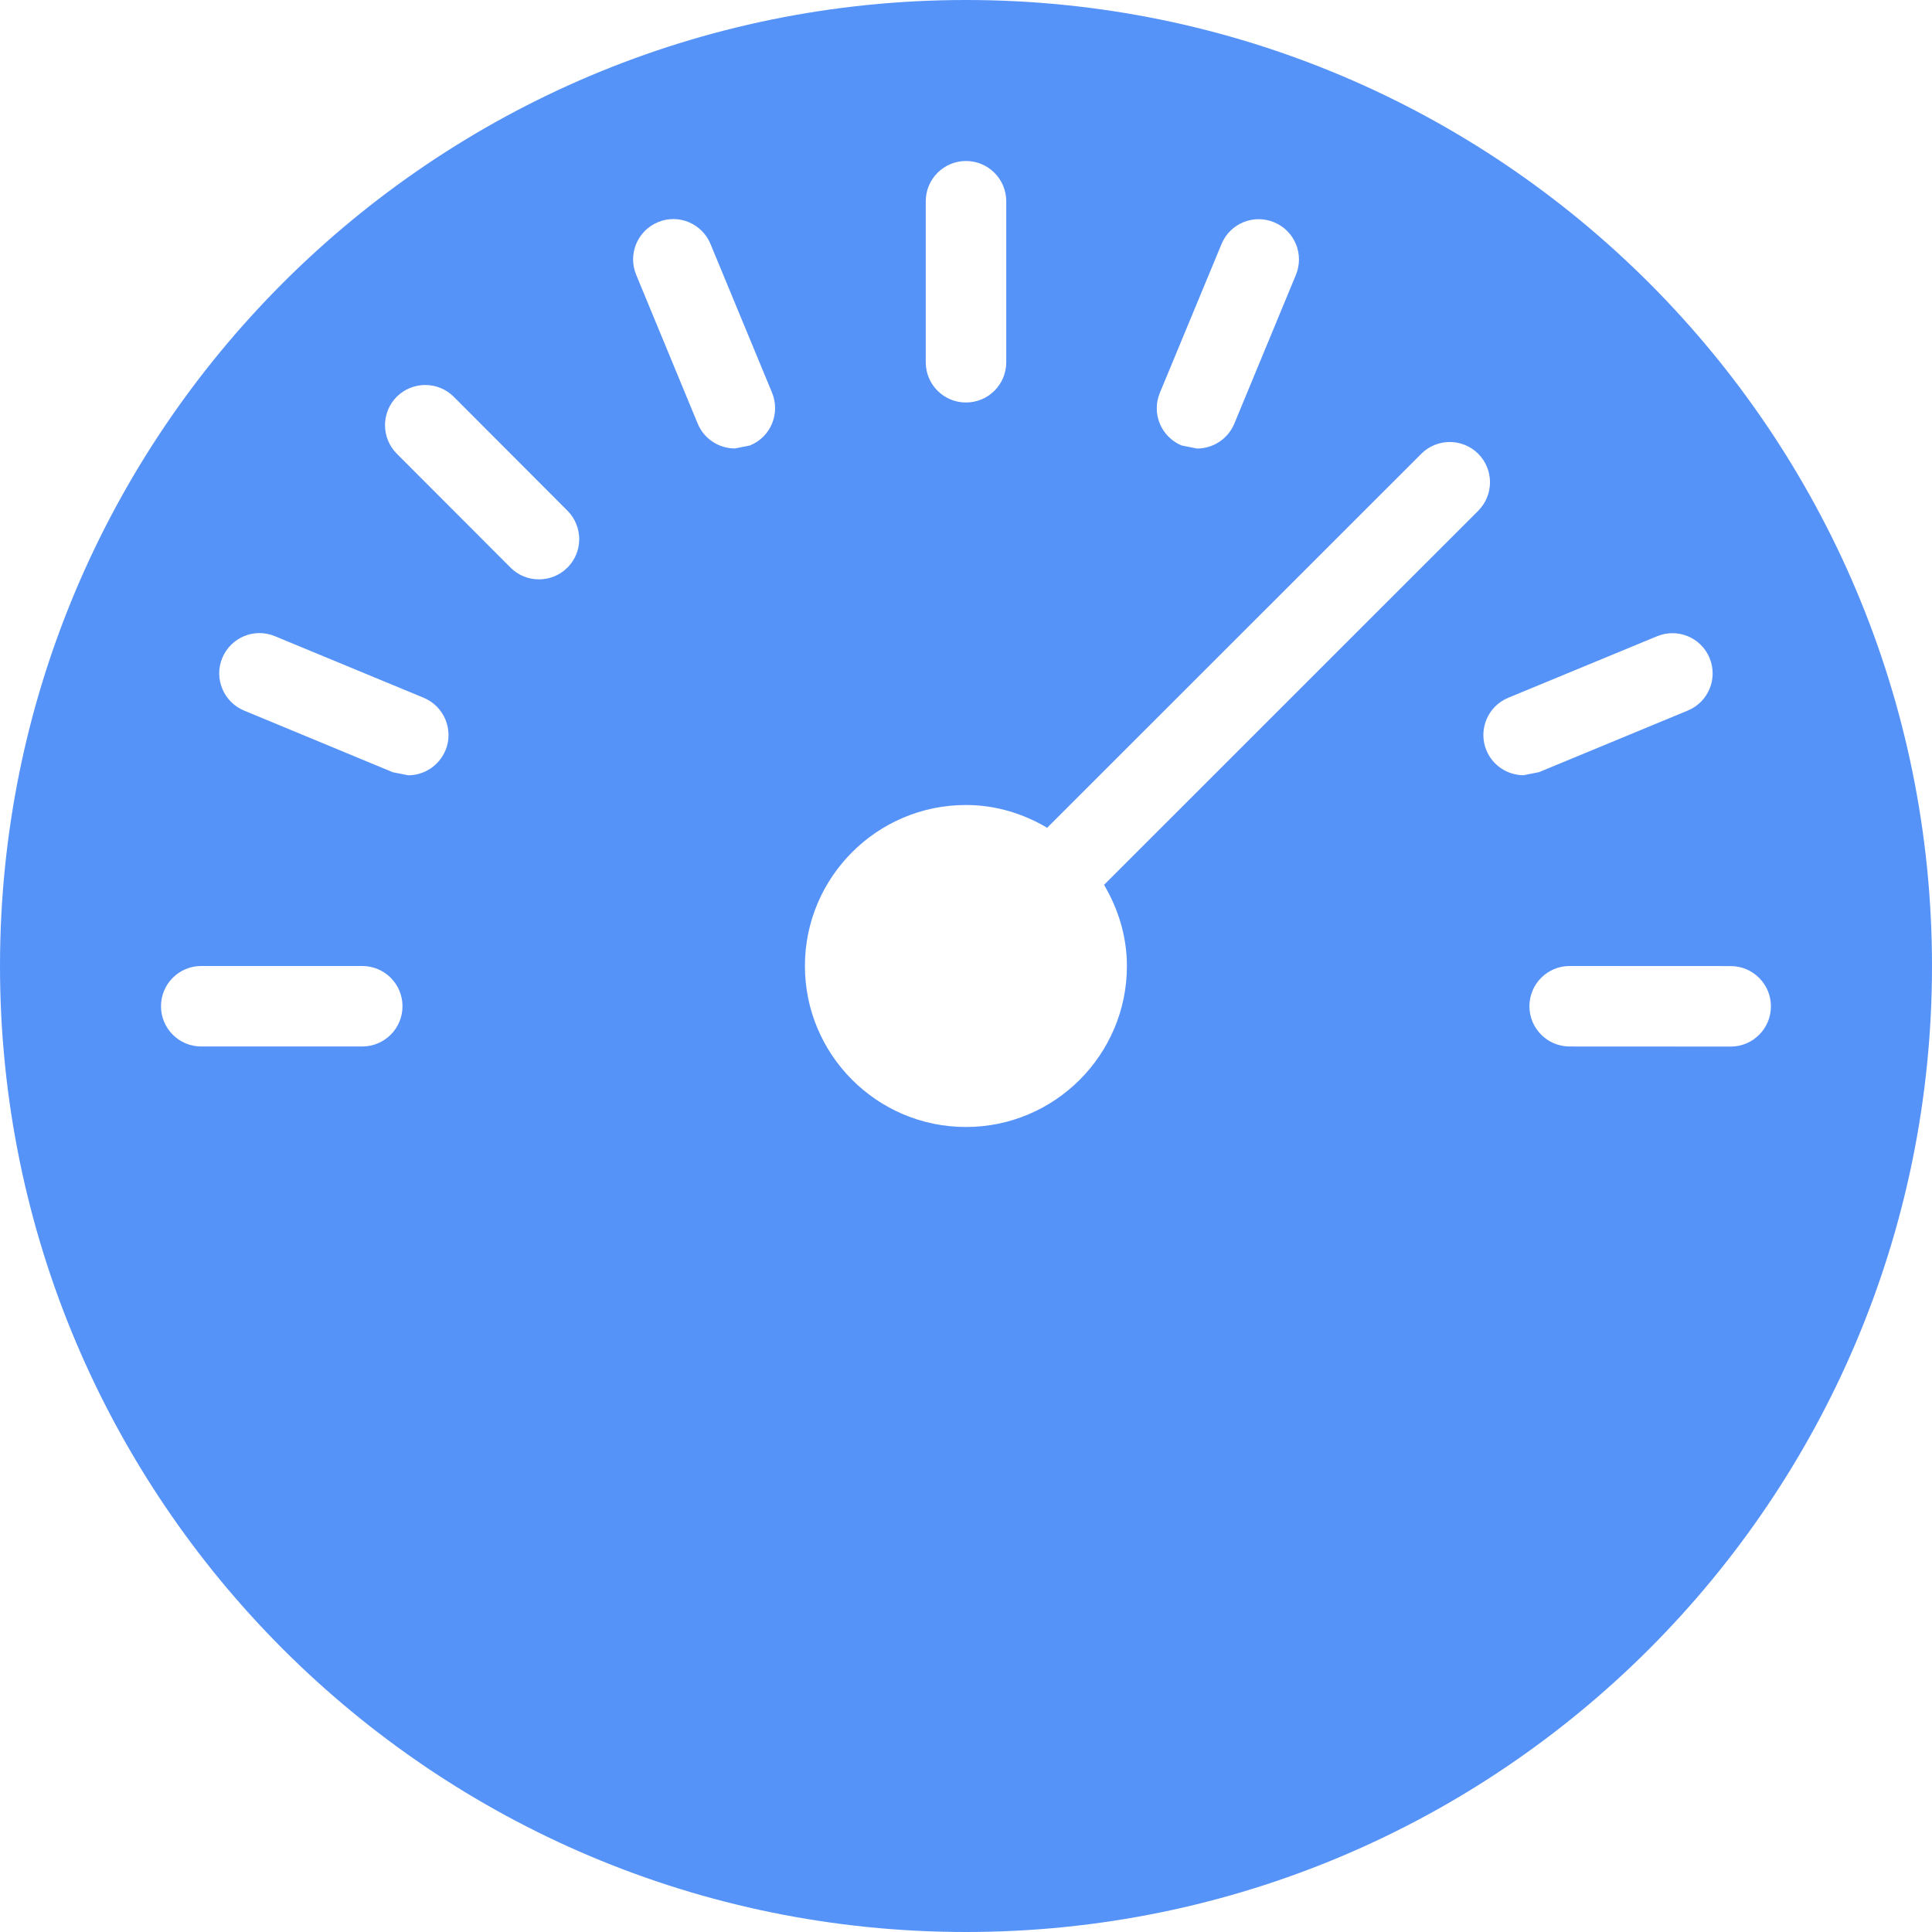 <svg width="24" height="24" viewBox="0 0 24 24" xmlns="http://www.w3.org/2000/svg" xmlns:sketch="http://www.bohemiancoding.com/sketch/ns"><title>TabIconDashboardSelected</title><desc>Created with Sketch.</desc><path d="M12 0c-6.628 0-12 5.372-12 12s5.372 12 12 12 12-5.372 12-12-5.372-12-12-12zm2.408 4.88l.766-1.848c.105-.255.397-.377.653-.271.256.106.377.398.271.654l-.765 1.848c-.08.192-.266.309-.463.309l-.191-.038c-.255-.106-.377-.398-.271-.653zm-2.908-2.38c0-.276.224-.5.5-.5s.5.224.5.5v2c0 .277-.224.5-.5.5s-.5-.223-.5-.5v-2zm-7 10.5h-2c-.276 0-.5-.224-.5-.5 0-.277.224-.5.5-.5h2c.276 0 .5.223.5.5 0 .276-.224.5-.5.5zm1.033-3.678c-.08.192-.266.309-.462.309l-.191-.038-1.848-.766c-.255-.106-.376-.399-.271-.653.106-.255.398-.378.654-.271l1.848.765c.255.106.376.399.271.654zm1.516-2.271c-.098.098-.226.146-.354.146-.128 0-.256-.048-.353-.146l-1.413-1.415c-.195-.196-.195-.513 0-.708.196-.194.512-.194.707 0l1.413 1.416c.195.196.195.512 0 .707zm2.271-1.518l-.191.038c-.196 0-.383-.117-.462-.309l-.764-1.848c-.106-.256.015-.548.27-.654.255-.107.548.016.653.271l.765 1.848c.105.255-.016.548-.271.653zm4.679 6.467c0 1.103-.897 2-2 2s-2-.897-2-2 .897-2 2-2c.37 0 .712.107 1.009.283l4.648-4.646c.195-.195.512-.195.707 0 .195.196.195.512 0 .708l-4.648 4.647c.175.297.284.639.284 1.009zm4.466-2.678c-.105-.255.015-.548.271-.654l1.848-.764c.255-.106.548.015.653.27.106.256-.016.548-.271.653l-1.848.765-.191.038c-.196 0-.383-.117-.462-.309zm3.034 3.679l-2-.001c-.276 0-.5-.224-.5-.5 0-.277.224-.5.5-.5l2 .001c.276 0 .5.224.5.5 0 .277-.224.5-.5.5z" fill="#5693F9" sketch:type="MSShapeGroup"/></svg>